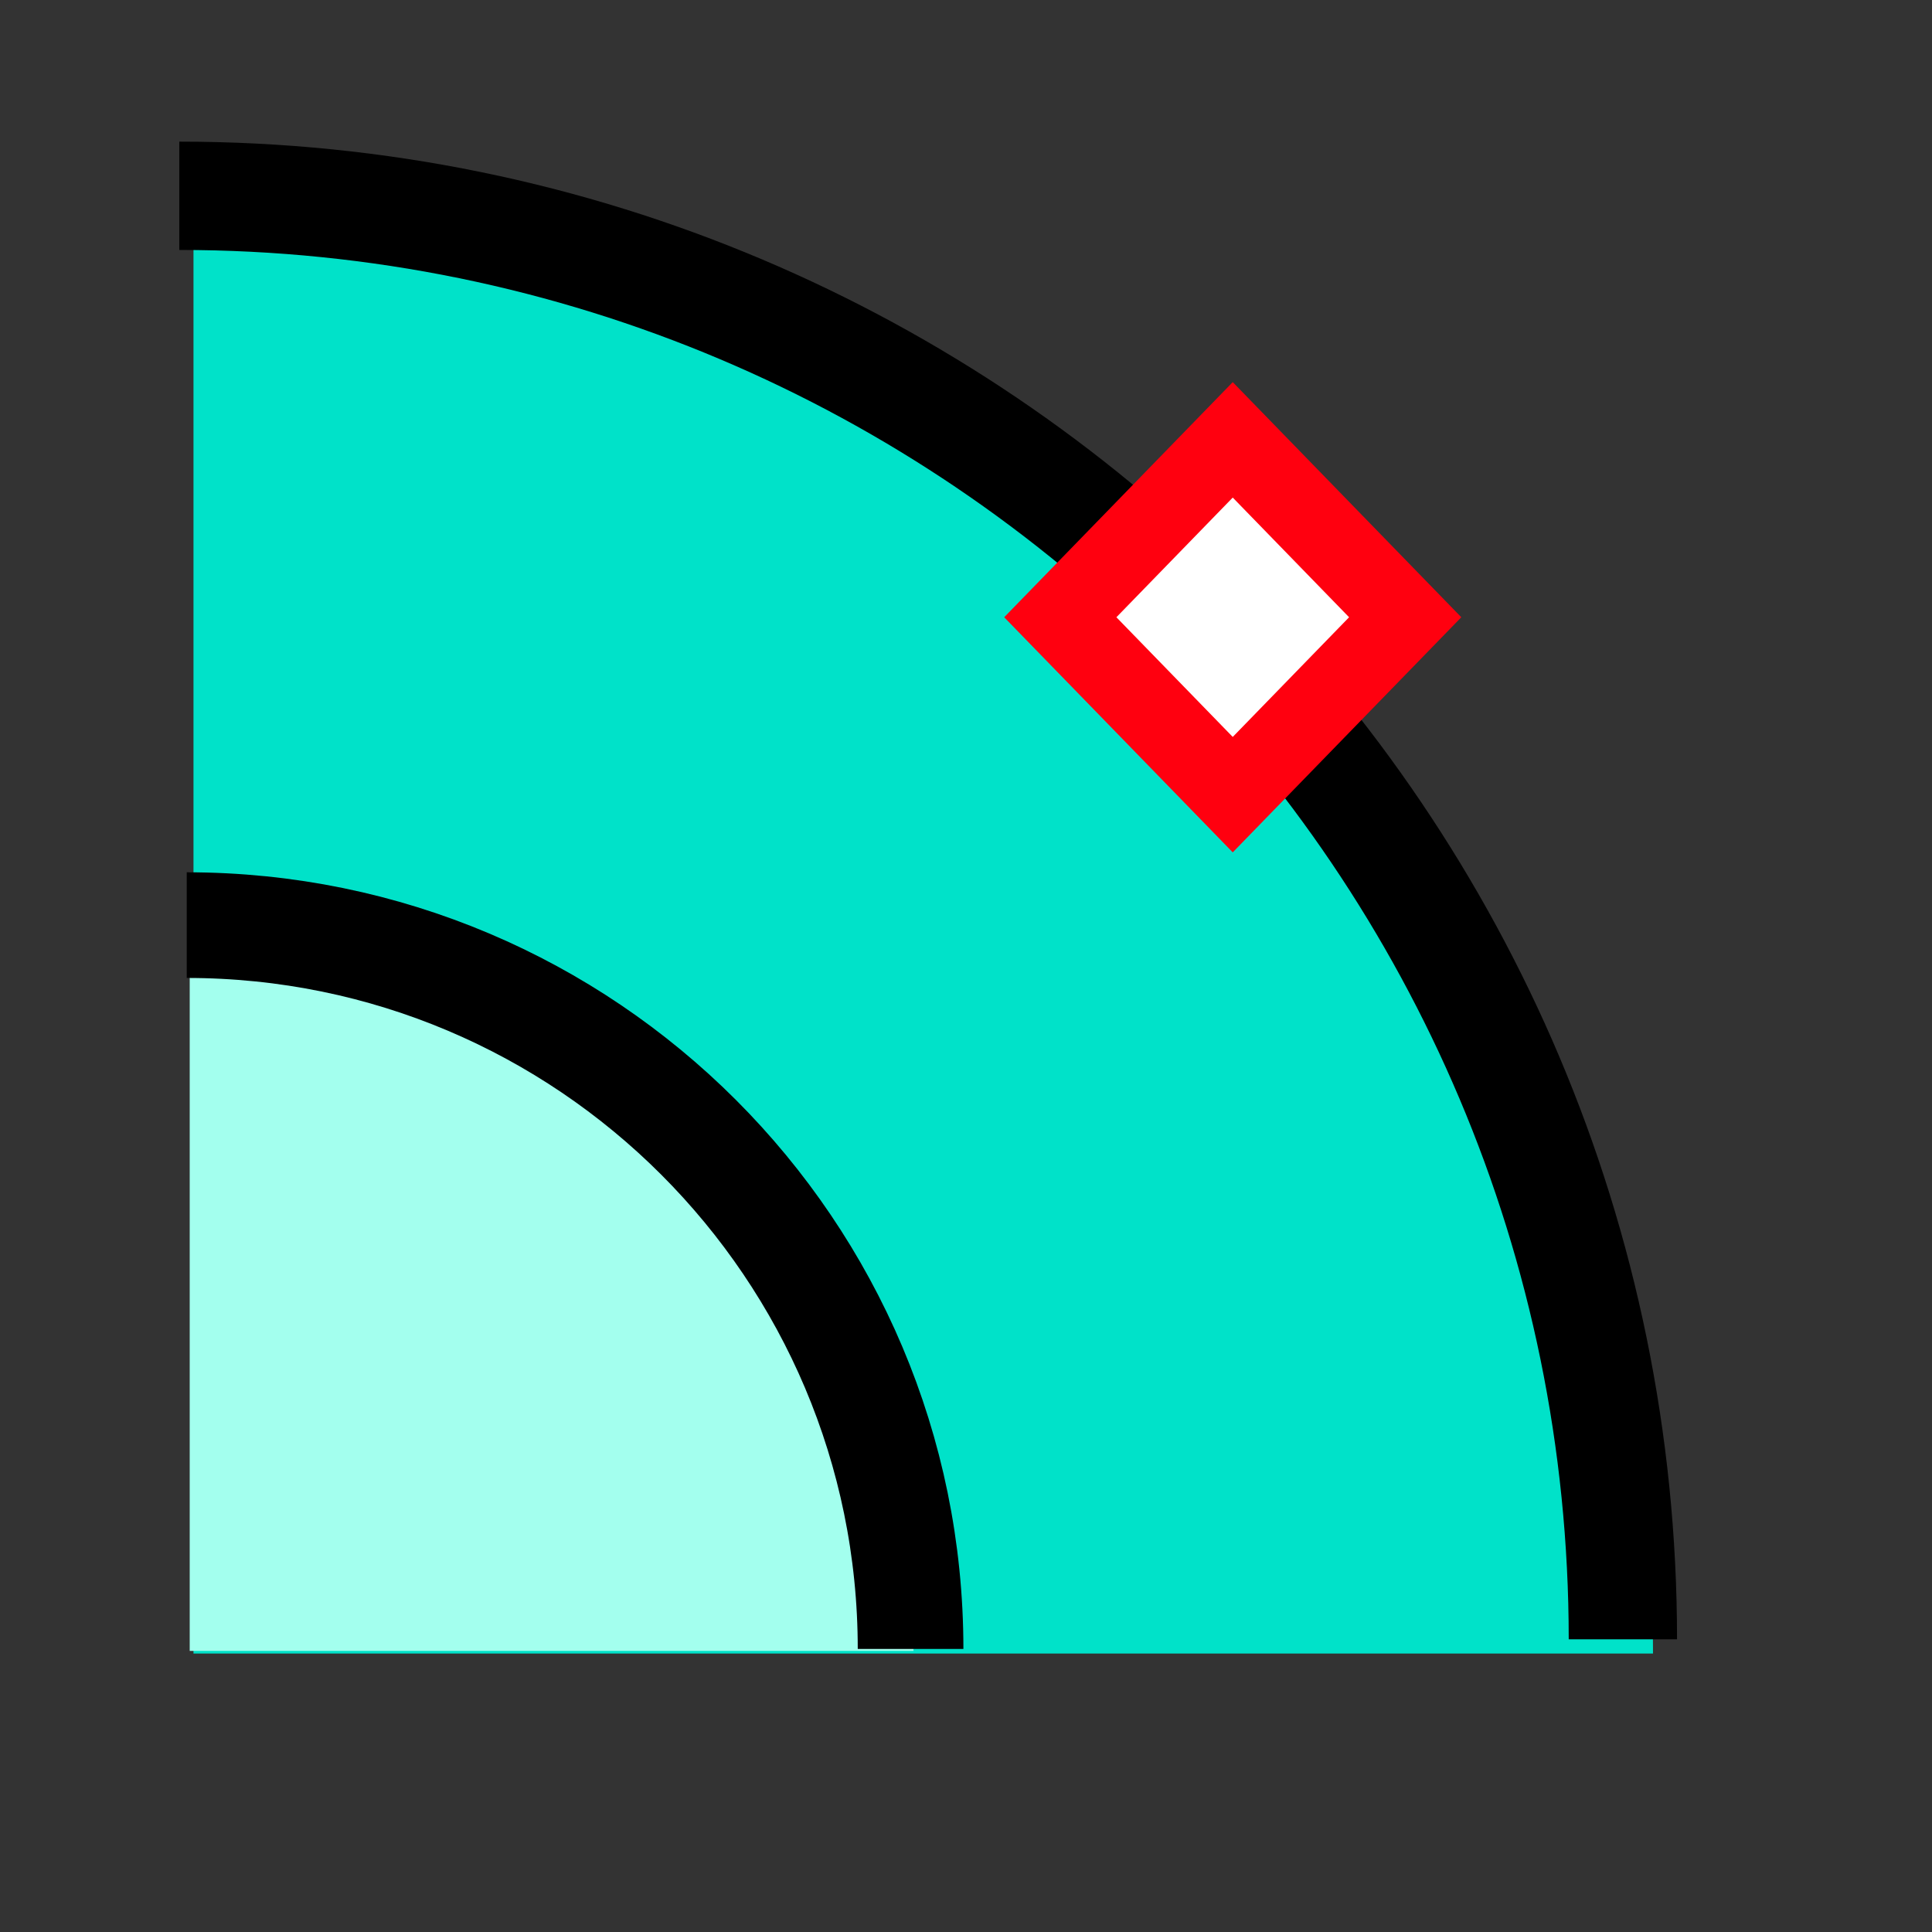 <?xml version="1.0" encoding="UTF-8" standalone="no"?>
<!DOCTYPE svg PUBLIC "-//W3C//DTD SVG 20010904//EN"
"http://www.w3.org/TR/2001/REC-SVG-20010904/DTD/svg10.dtd">
<!-- Created with Inkscape (http://www.inkscape.org/) -->
<svg
   width="24pt"
   height="24pt"
   id="svg2111"
   sodipodi:version="0.32"
   inkscape:version="0.40"
   sodipodi:docbase="/usr/share/inkscape/icons"
   sodipodi:docname="offset-linked.svg"
   xmlns="http://www.w3.org/2000/svg"
   xmlns:cc="http://web.resource.org/cc/"
   xmlns:inkscape="http://www.inkscape.org/namespaces/inkscape"
   xmlns:sodipodi="http://sodipodi.sourceforge.net/DTD/sodipodi-0.dtd"
   xmlns:rdf="http://www.w3.org/1999/02/22-rdf-syntax-ns#"
   xmlns:dc="http://purl.org/dc/elements/1.1/"
   xmlns:xlink="http://www.w3.org/1999/xlink">
  <rect width="100%" height="100%" fill="#333333" stroke="none"/>
  <defs
     id="defs3">
    <linearGradient
       id="linearGradient700">
      <stop
         style="stop-color:#9db8d2;stop-opacity:1;"
         offset="0"
         id="stop347" />
      <stop
         style="stop-color:#314e6c;stop-opacity:1;"
         offset="1"
         id="stop348" />
    </linearGradient>
    <linearGradient
       xlink:href="#linearGradient700"
       id="linearGradient701"
       x1="557.319"
       y1="279.091"
       x2="557.319"
       y2="291.091"
       gradientUnits="userSpaceOnUse"
       spreadMethod="pad" />
    <linearGradient
       id="linearGradient400">
      <stop
         style="stop-color:#ffffff;stop-opacity:1;"
         offset="0"
         id="stop1214" />
      <stop
         style="stop-color:#d1940c;stop-opacity:1;"
         offset="1"
         id="stop1215" />
    </linearGradient>
    <radialGradient
       xlink:href="#linearGradient400"
       id="radialGradient401"
       cx="25.397"
       cy="158.062"
       fx="25.397"
       fy="158.062"
       r="11.41"
       gradientUnits="userSpaceOnUse"
       spreadMethod="pad"
       gradientTransform="scale(1.019,0.982)" />
    <linearGradient
       id="linearGradient2878">
      <stop
         style="stop-color:#ff2125;stop-opacity:1;"
         offset="0"
         id="stop2879" />
      <stop
         style="stop-color:#441a1a;stop-opacity:1;"
         offset="0.35"
         id="stop2881" />
      <stop
         style="stop-color:#d21415;stop-opacity:1;"
         offset="0.494"
         id="stop2882" />
      <stop
         style="stop-color:#e31112;stop-opacity:1;"
         offset="0.709"
         id="stop2883" />
      <stop
         style="stop-color:#3b0f11;stop-opacity:1;"
         offset="0.779"
         id="stop2884" />
      <stop
         style="stop-color:#d60e10;stop-opacity:1;"
         offset="1"
         id="stop2880" />
    </linearGradient>
    <linearGradient
       xlink:href="#linearGradient2878"
       id="linearGradient2877"
       x1="269.87"
       y1="105.302"
       x2="286.43"
       y2="105.302"
       gradientTransform="scale(1.093,0.915)"
       gradientUnits="userSpaceOnUse" />
    <linearGradient
       id="linearGradient2888">
      <stop
         style="stop-color:#f5efed;stop-opacity:1;"
         offset="0"
         id="stop2889" />
      <stop
         style="stop-color:#96abc4;stop-opacity:1;"
         offset="1"
         id="stop2894" />
    </linearGradient>
    <linearGradient
       xlink:href="#linearGradient2888"
       id="linearGradient2887"
       x1="245.403"
       y1="159.837"
       x2="251.962"
       y2="165.124"
       gradientTransform="scale(1.182,0.846)"
       gradientUnits="userSpaceOnUse" />
    <linearGradient
       id="linearGradient800">
      <stop
         style="stop-color:#e0b6af;stop-opacity:1;"
         offset="0"
         id="stop998" />
      <stop
         style="stop-color:#9c3909;stop-opacity:1;"
         offset="1"
         id="stop999" />
    </linearGradient>
    <linearGradient
       xlink:href="#linearGradient800"
       id="linearGradient1594"
       x1="311.555"
       y1="105.511"
       x2="345.895"
       y2="130.162"
       gradientTransform="scale(0.902,1.109)"
       gradientUnits="userSpaceOnUse" />
    <linearGradient
       inkscape:collect="always"
       id="linearGradient2757">
      <stop
         style="stop-color:#ffffff;stop-opacity:1;"
         offset="0"
         id="stop2758" />
      <stop
         style="stop-color:#ffffff;stop-opacity:0;"
         offset="1"
         id="stop2759" />
    </linearGradient>
    <radialGradient
       inkscape:collect="always"
       xlink:href="#linearGradient2757"
       id="radialGradient2770"
       gradientUnits="userSpaceOnUse"
       cx="282.548"
       cy="142.775"
       fx="282.625"
       fy="143.004"
       r="12.153" />
    <linearGradient
       id="linearGradient2761">
      <stop
         style="stop-color:#2a2a2c;stop-opacity:1;"
         offset="0"
         id="stop2762" />
      <stop
         style="stop-color:#454646;stop-opacity:1;"
         offset="1"
         id="stop2763" />
    </linearGradient>
    <linearGradient
       inkscape:collect="always"
       xlink:href="#linearGradient2761"
       id="linearGradient2769"
       gradientUnits="userSpaceOnUse"
       gradientTransform="scale(1.321,0.757)"
       x1="203.452"
       y1="176.953"
       x2="230.767"
       y2="197.265" />
    <linearGradient
       inkscape:collect="always"
       xlink:href="#linearGradient800"
       id="linearGradient2264"
       gradientUnits="userSpaceOnUse"
       gradientTransform="scale(0.902,1.109)"
       x1="311.555"
       y1="105.511"
       x2="345.895"
       y2="130.162" />
    <linearGradient
       inkscape:collect="always"
       xlink:href="#linearGradient2888"
       id="linearGradient2265"
       gradientUnits="userSpaceOnUse"
       gradientTransform="scale(1.182,0.846)"
       x1="245.403"
       y1="159.837"
       x2="251.962"
       y2="165.124" />
  </defs>
  <sodipodi:namedview
     id="base"
     pagecolor="#ffffff"
     bordercolor="#666666"
     borderopacity="1.0"
     inkscape:pageopacity="0.0"
     inkscape:pageshadow="2"
     inkscape:zoom="15.125000"
     inkscape:cx="12.000000"
     inkscape:cy="11.829223"
     inkscape:current-layer="svg2111"
     showgrid="true"
     inkscape:grid-bbox="true"
     gridspacingy="1pt"
     gridspacingx="1pt"
     gridoriginy="0pt"
     gridoriginx="0pt"
     inkscape:window-width="640"
     inkscape:window-height="539"
     inkscape:window-x="335"
     inkscape:window-y="145" />
  <g
     id="linked_offset"
     transform="translate(-446.107,-205.26)">
    <path
       sodipodi:type="arc"
       style="fill:#00e2c9;fill-opacity:1;fill-rule:evenodd;stroke-width:1.25;stroke-linejoin:round"
       id="path1890"
       sodipodi:cx="353.68088"
       sodipodi:cy="231.46919"
       sodipodi:rx="6.0031595"
       sodipodi:ry="6.0031595"
       d="M 353.681,237.472 A 6.003,6.003 0 0 1 347.678,231.469 L 353.681,231.469 z"
       transform="matrix(-4.027,4.931881e-16,-4.931881e-16,-4.027,1873.585,1164.773)"
       sodipodi:start="1.5707963"
       sodipodi:end="3.1415927" />
    <rect
       style="fill:none;fill-opacity:0.13;fill-rule:evenodd;stroke:none;stroke-width:0.052;stroke-opacity:1"
       id="rect1891"
       width="25"
       height="25"
       x="432.012"
       y="-238.813"
       transform="matrix(1,0,0,-1,17.021,-6.313)" />
    <path
       sodipodi:type="arc"
       style="fill:#a3ffee;fill-opacity:1;fill-rule:evenodd;stroke-width:1.25;stroke-linejoin:round"
       id="path1892"
       sodipodi:cx="353.68088"
       sodipodi:cy="231.46919"
       sodipodi:rx="6.0031595"
       sodipodi:ry="6.0031595"
       d="M 353.681,237.472 A 6.003,6.003 0 0 1 347.678,231.469 L 353.681,231.469 z"
       transform="matrix(-1.997,2.445708e-16,-2.445708e-16,-1.997,1155.550,694.848)"
       sodipodi:start="1.5707963"
       sodipodi:end="3.1415927" />
    <path
       style="fill:none;fill-rule:evenodd;stroke:#000000;stroke-width:1.75;stroke-linejoin:round;stroke-dashoffset:0"
       d="M 346.388,220.583 C 353.006,220.583 358.377,225.954 358.377,232.572 C 358.377,232.572 358.377,232.572 358.377,232.572"
       id="path1893"
       sodipodi:nodetypes="ccc"
       transform="translate(102.812,0)" />
    <path
       style="fill:none;fill-rule:evenodd;stroke:#000000;stroke-width:1.794;stroke-linejoin:round;stroke-dashoffset:0"
       d="M 346.265,208.503 C 359.463,208.503 370.175,219.214 370.175,232.412 C 370.175,232.412 370.175,232.412 370.175,232.412"
       id="path1895"
       sodipodi:nodetypes="ccc"
       transform="translate(102.812,0)" />
    <rect
       style="fill:#ffffff;fill-rule:evenodd;stroke:#ff000f;stroke-width:1pt"
       id="rect1901"
       width="4.098"
       height="4.098"
       x="482.885"
       y="-186.448"
       transform="matrix(0.697,0.717,-0.697,0.717,0,0)" />
  </g>
</svg>
